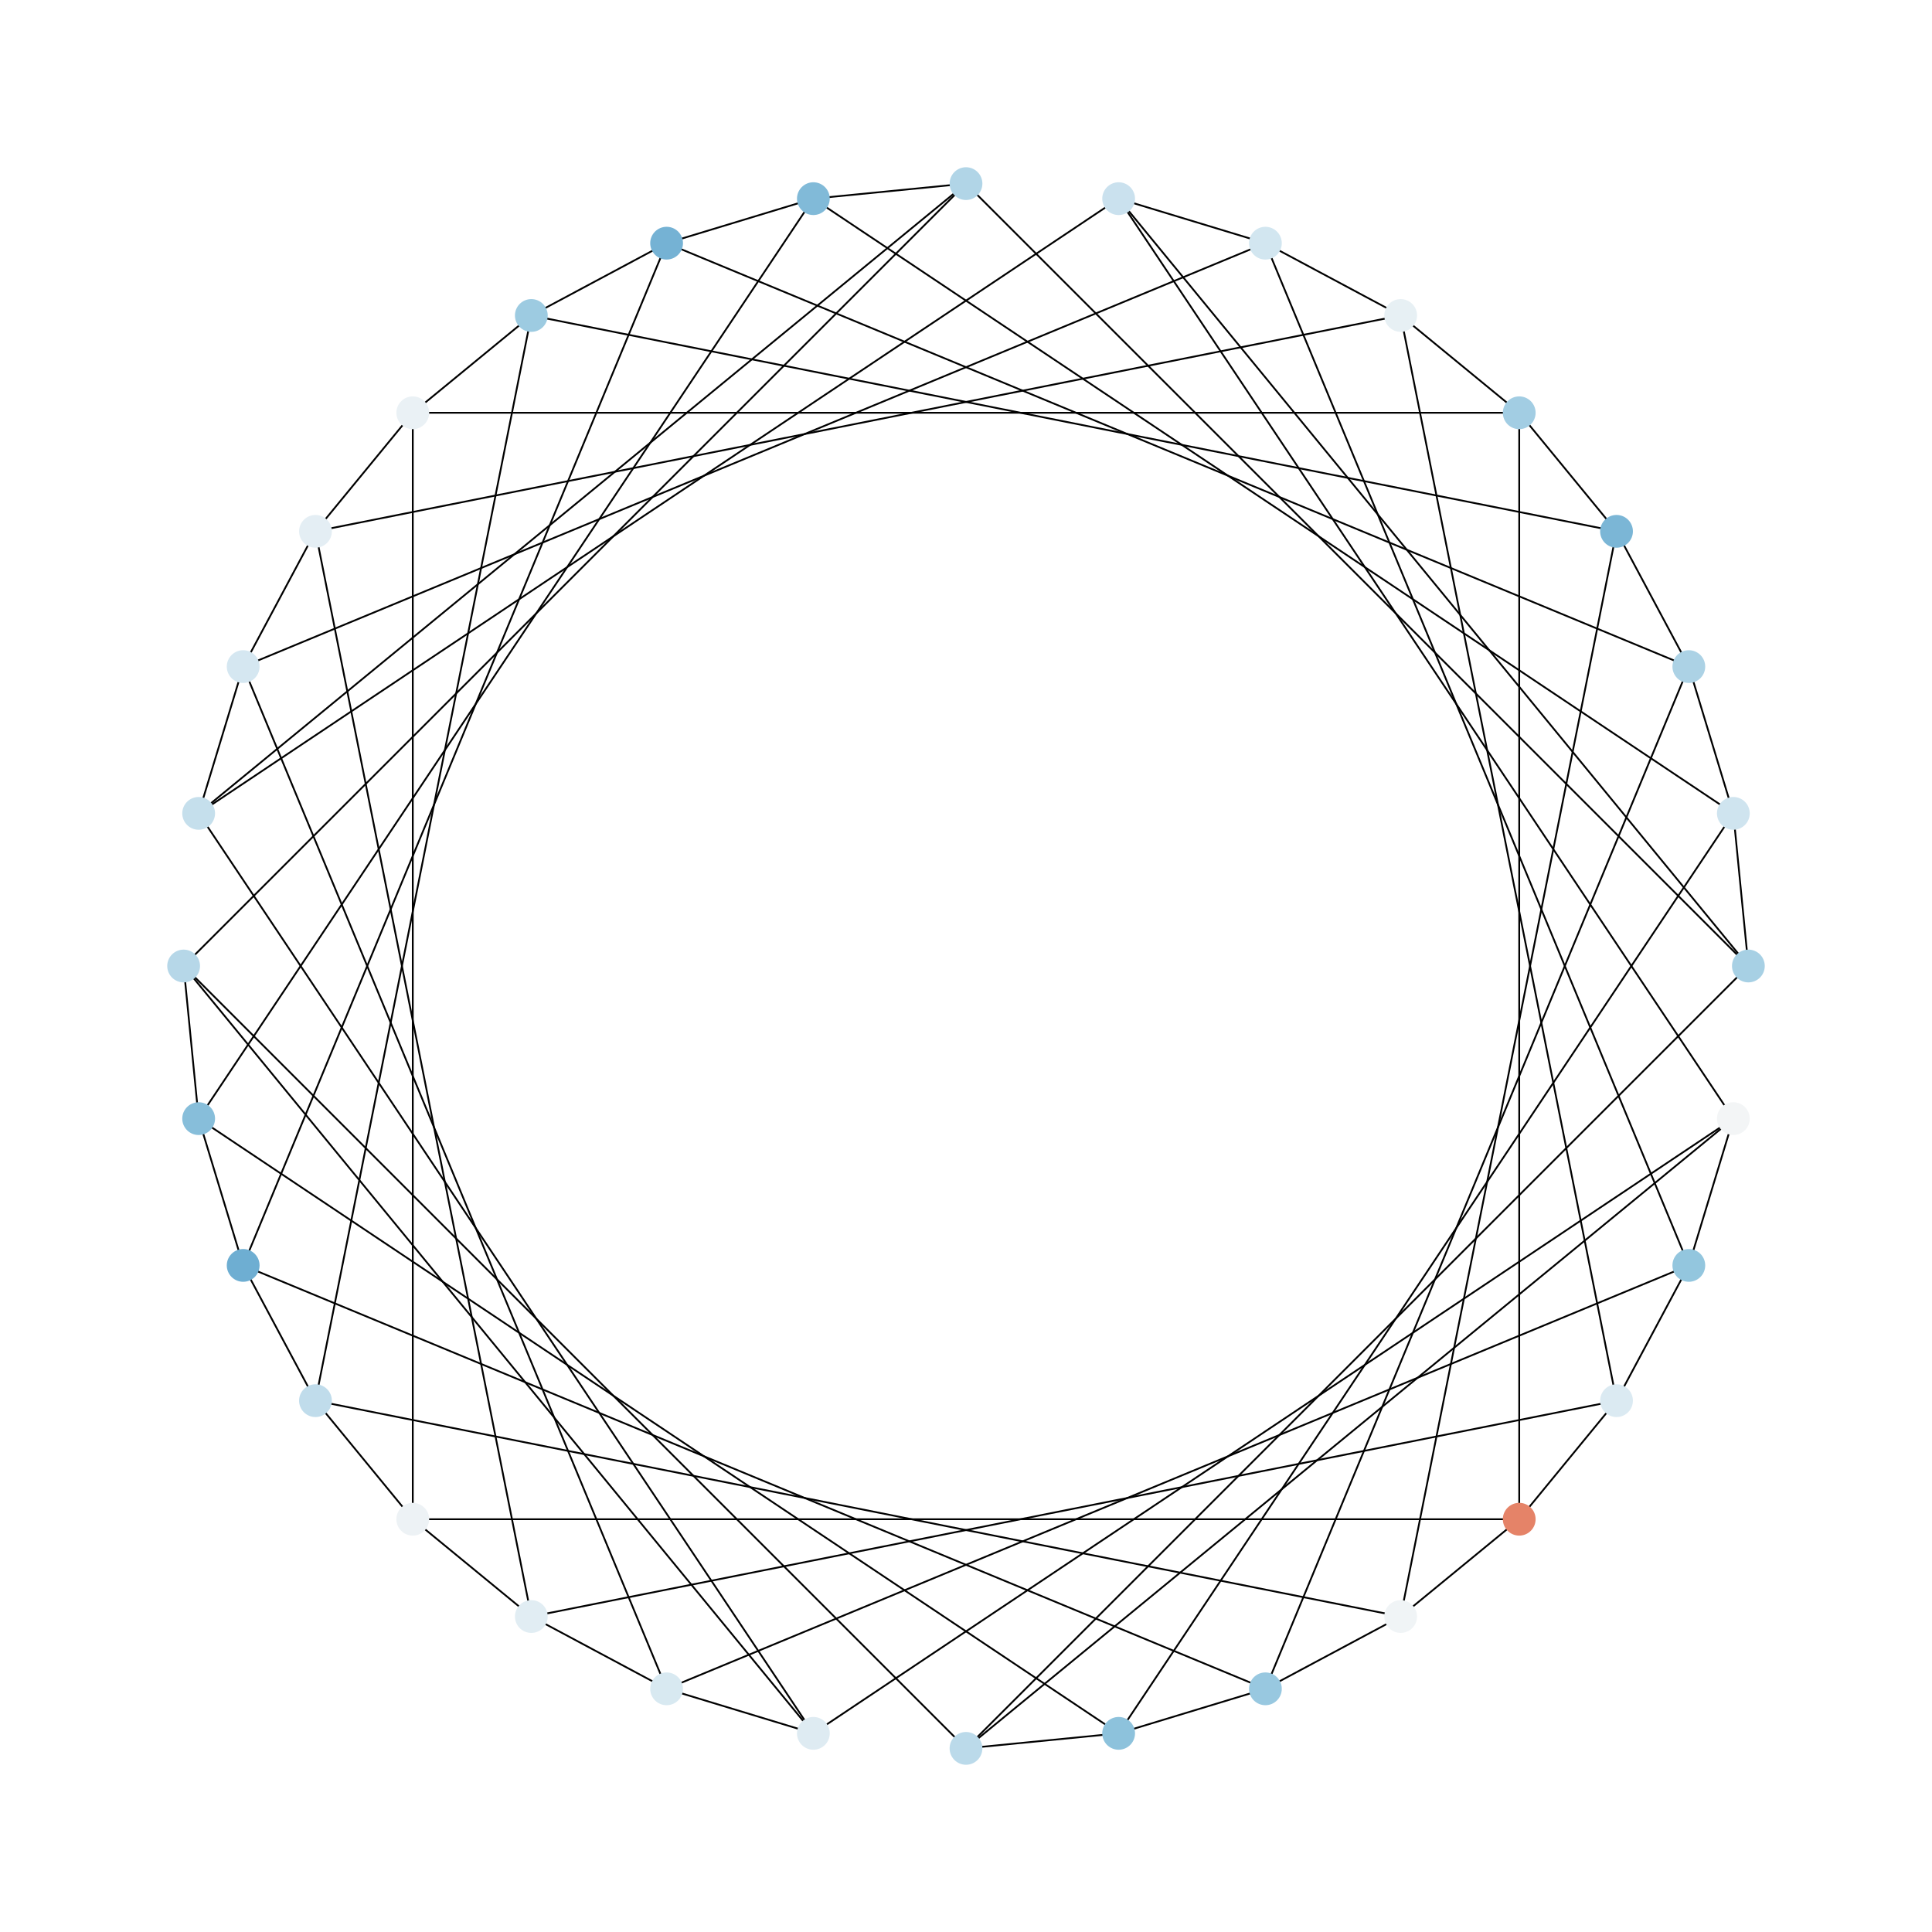 <?xml version="1.0" encoding="utf-8" standalone="no"?>
<!DOCTYPE svg PUBLIC "-//W3C//DTD SVG 1.1//EN"
  "http://www.w3.org/Graphics/SVG/1.1/DTD/svg11.dtd">
<svg xmlns:xlink="http://www.w3.org/1999/xlink" width="1080pt" height="1080pt" viewBox="0 0 1080 1080" xmlns="http://www.w3.org/2000/svg" version="1.1">
 <defs>
  <style type="text/css">*{stroke-linejoin: round; stroke-linecap: butt}</style>
 </defs>
 <g id="figure_1">
  <g id="patch_1">
   <path d="M 0 1080 
L 1080 1080 
L 1080 0 
L 0 0 
z
" style="fill: #ffffff"/>
  </g>
  <g id="axes_1">
   <g id="LineCollection_1">
    <path d="M 977.355 540 
L 540 102.645 
" clip-path="url(#p1bd0eb61a2)" style="fill: none; stroke: #000000"/>
    <path d="M 977.355 540 
L 540 977.355 
" clip-path="url(#p1bd0eb61a2)" style="fill: none; stroke: #000000"/>
    <path d="M 977.355 540 
L 968.952 454.676 
" clip-path="url(#p1bd0eb61a2)" style="fill: none; stroke: #000000"/>
    <path d="M 977.355 540 
L 625.324 111.048 
" clip-path="url(#p1bd0eb61a2)" style="fill: none; stroke: #000000"/>
    <path d="M 968.952 454.676 
L 454.676 111.048 
" clip-path="url(#p1bd0eb61a2)" style="fill: none; stroke: #000000"/>
    <path d="M 968.952 454.676 
L 625.324 968.952 
" clip-path="url(#p1bd0eb61a2)" style="fill: none; stroke: #000000"/>
    <path d="M 968.952 454.676 
L 944.064 372.631 
" clip-path="url(#p1bd0eb61a2)" style="fill: none; stroke: #000000"/>
    <path d="M 944.064 372.631 
L 372.631 135.936 
" clip-path="url(#p1bd0eb61a2)" style="fill: none; stroke: #000000"/>
    <path d="M 944.064 372.631 
L 707.369 944.064 
" clip-path="url(#p1bd0eb61a2)" style="fill: none; stroke: #000000"/>
    <path d="M 944.064 372.631 
L 903.648 297.018 
" clip-path="url(#p1bd0eb61a2)" style="fill: none; stroke: #000000"/>
    <path d="M 903.648 297.018 
L 297.018 176.352 
" clip-path="url(#p1bd0eb61a2)" style="fill: none; stroke: #000000"/>
    <path d="M 903.648 297.018 
L 782.982 903.648 
" clip-path="url(#p1bd0eb61a2)" style="fill: none; stroke: #000000"/>
    <path d="M 903.648 297.018 
L 849.257 230.743 
" clip-path="url(#p1bd0eb61a2)" style="fill: none; stroke: #000000"/>
    <path d="M 849.257 230.743 
L 230.743 230.743 
" clip-path="url(#p1bd0eb61a2)" style="fill: none; stroke: #000000"/>
    <path d="M 849.257 230.743 
L 849.257 849.257 
" clip-path="url(#p1bd0eb61a2)" style="fill: none; stroke: #000000"/>
    <path d="M 849.257 230.743 
L 782.982 176.352 
" clip-path="url(#p1bd0eb61a2)" style="fill: none; stroke: #000000"/>
    <path d="M 782.982 176.352 
L 176.352 297.018 
" clip-path="url(#p1bd0eb61a2)" style="fill: none; stroke: #000000"/>
    <path d="M 782.982 176.352 
L 903.648 782.982 
" clip-path="url(#p1bd0eb61a2)" style="fill: none; stroke: #000000"/>
    <path d="M 782.982 176.352 
L 707.369 135.936 
" clip-path="url(#p1bd0eb61a2)" style="fill: none; stroke: #000000"/>
    <path d="M 707.369 135.936 
L 135.936 372.631 
" clip-path="url(#p1bd0eb61a2)" style="fill: none; stroke: #000000"/>
    <path d="M 707.369 135.936 
L 944.064 707.369 
" clip-path="url(#p1bd0eb61a2)" style="fill: none; stroke: #000000"/>
    <path d="M 707.369 135.936 
L 625.324 111.048 
" clip-path="url(#p1bd0eb61a2)" style="fill: none; stroke: #000000"/>
    <path d="M 625.324 111.048 
L 111.048 454.676 
" clip-path="url(#p1bd0eb61a2)" style="fill: none; stroke: #000000"/>
    <path d="M 625.324 111.048 
L 968.952 625.324 
" clip-path="url(#p1bd0eb61a2)" style="fill: none; stroke: #000000"/>
    <path d="M 540 102.645 
L 102.645 540 
" clip-path="url(#p1bd0eb61a2)" style="fill: none; stroke: #000000"/>
    <path d="M 540 102.645 
L 454.676 111.048 
" clip-path="url(#p1bd0eb61a2)" style="fill: none; stroke: #000000"/>
    <path d="M 540 102.645 
L 111.048 454.676 
" clip-path="url(#p1bd0eb61a2)" style="fill: none; stroke: #000000"/>
    <path d="M 454.676 111.048 
L 111.048 625.324 
" clip-path="url(#p1bd0eb61a2)" style="fill: none; stroke: #000000"/>
    <path d="M 454.676 111.048 
L 372.631 135.936 
" clip-path="url(#p1bd0eb61a2)" style="fill: none; stroke: #000000"/>
    <path d="M 372.631 135.936 
L 135.936 707.369 
" clip-path="url(#p1bd0eb61a2)" style="fill: none; stroke: #000000"/>
    <path d="M 372.631 135.936 
L 297.018 176.352 
" clip-path="url(#p1bd0eb61a2)" style="fill: none; stroke: #000000"/>
    <path d="M 297.018 176.352 
L 176.352 782.982 
" clip-path="url(#p1bd0eb61a2)" style="fill: none; stroke: #000000"/>
    <path d="M 297.018 176.352 
L 230.743 230.743 
" clip-path="url(#p1bd0eb61a2)" style="fill: none; stroke: #000000"/>
    <path d="M 230.743 230.743 
L 230.743 849.257 
" clip-path="url(#p1bd0eb61a2)" style="fill: none; stroke: #000000"/>
    <path d="M 230.743 230.743 
L 176.352 297.018 
" clip-path="url(#p1bd0eb61a2)" style="fill: none; stroke: #000000"/>
    <path d="M 176.352 297.018 
L 297.018 903.648 
" clip-path="url(#p1bd0eb61a2)" style="fill: none; stroke: #000000"/>
    <path d="M 176.352 297.018 
L 135.936 372.631 
" clip-path="url(#p1bd0eb61a2)" style="fill: none; stroke: #000000"/>
    <path d="M 135.936 372.631 
L 372.631 944.064 
" clip-path="url(#p1bd0eb61a2)" style="fill: none; stroke: #000000"/>
    <path d="M 135.936 372.631 
L 111.048 454.676 
" clip-path="url(#p1bd0eb61a2)" style="fill: none; stroke: #000000"/>
    <path d="M 111.048 454.676 
L 454.676 968.952 
" clip-path="url(#p1bd0eb61a2)" style="fill: none; stroke: #000000"/>
    <path d="M 102.645 540 
L 540 977.355 
" clip-path="url(#p1bd0eb61a2)" style="fill: none; stroke: #000000"/>
    <path d="M 102.645 540 
L 111.048 625.324 
" clip-path="url(#p1bd0eb61a2)" style="fill: none; stroke: #000000"/>
    <path d="M 102.645 540 
L 454.676 968.952 
" clip-path="url(#p1bd0eb61a2)" style="fill: none; stroke: #000000"/>
    <path d="M 111.048 625.324 
L 625.324 968.952 
" clip-path="url(#p1bd0eb61a2)" style="fill: none; stroke: #000000"/>
    <path d="M 111.048 625.324 
L 135.936 707.369 
" clip-path="url(#p1bd0eb61a2)" style="fill: none; stroke: #000000"/>
    <path d="M 135.936 707.369 
L 707.369 944.064 
" clip-path="url(#p1bd0eb61a2)" style="fill: none; stroke: #000000"/>
    <path d="M 135.936 707.369 
L 176.352 782.982 
" clip-path="url(#p1bd0eb61a2)" style="fill: none; stroke: #000000"/>
    <path d="M 176.352 782.982 
L 782.982 903.648 
" clip-path="url(#p1bd0eb61a2)" style="fill: none; stroke: #000000"/>
    <path d="M 176.352 782.982 
L 230.743 849.257 
" clip-path="url(#p1bd0eb61a2)" style="fill: none; stroke: #000000"/>
    <path d="M 230.743 849.257 
L 849.257 849.257 
" clip-path="url(#p1bd0eb61a2)" style="fill: none; stroke: #000000"/>
    <path d="M 230.743 849.257 
L 297.018 903.648 
" clip-path="url(#p1bd0eb61a2)" style="fill: none; stroke: #000000"/>
    <path d="M 297.018 903.648 
L 903.648 782.982 
" clip-path="url(#p1bd0eb61a2)" style="fill: none; stroke: #000000"/>
    <path d="M 297.018 903.648 
L 372.631 944.064 
" clip-path="url(#p1bd0eb61a2)" style="fill: none; stroke: #000000"/>
    <path d="M 372.631 944.064 
L 944.064 707.369 
" clip-path="url(#p1bd0eb61a2)" style="fill: none; stroke: #000000"/>
    <path d="M 372.631 944.064 
L 454.676 968.952 
" clip-path="url(#p1bd0eb61a2)" style="fill: none; stroke: #000000"/>
    <path d="M 454.676 968.952 
L 968.952 625.324 
" clip-path="url(#p1bd0eb61a2)" style="fill: none; stroke: #000000"/>
    <path d="M 540 977.355 
L 625.324 968.952 
" clip-path="url(#p1bd0eb61a2)" style="fill: none; stroke: #000000"/>
    <path d="M 540 977.355 
L 968.952 625.324 
" clip-path="url(#p1bd0eb61a2)" style="fill: none; stroke: #000000"/>
    <path d="M 625.324 968.952 
L 707.369 944.064 
" clip-path="url(#p1bd0eb61a2)" style="fill: none; stroke: #000000"/>
    <path d="M 707.369 944.064 
L 782.982 903.648 
" clip-path="url(#p1bd0eb61a2)" style="fill: none; stroke: #000000"/>
    <path d="M 782.982 903.648 
L 849.257 849.257 
" clip-path="url(#p1bd0eb61a2)" style="fill: none; stroke: #000000"/>
    <path d="M 849.257 849.257 
L 903.648 782.982 
" clip-path="url(#p1bd0eb61a2)" style="fill: none; stroke: #000000"/>
    <path d="M 903.648 782.982 
L 944.064 707.369 
" clip-path="url(#p1bd0eb61a2)" style="fill: none; stroke: #000000"/>
    <path d="M 944.064 707.369 
L 968.952 625.324 
" clip-path="url(#p1bd0eb61a2)" style="fill: none; stroke: #000000"/>
   </g>
   <g id="PathCollection_1">
    <defs>
     <path id="C0_0_96371a80f3" d="M 0 8.66 
C 2.297 8.66 4.5 7.748 6.124 6.124 
C 7.748 4.5 8.66 2.297 8.66 -0 
C 8.66 -2.297 7.748 -4.5 6.124 -6.124 
C 4.5 -7.748 2.297 -8.66 0 -8.66 
C -2.297 -8.66 -4.5 -7.748 -6.124 -6.124 
C -7.748 -4.5 -8.66 -2.297 -8.66 0 
C -8.66 2.297 -7.748 4.5 -6.124 6.124 
C -4.5 7.748 -2.297 8.66 0 8.66 
z
"/>
    </defs>
    <g clip-path="url(#p1bd0eb61a2)">
     <use xlink:href="#C0_0_96371a80f3" x="977.355" y="540" style="fill: #a7d0e4; stroke: #a7d0e4"/>
    </g>
    <g clip-path="url(#p1bd0eb61a2)">
     <use xlink:href="#C0_0_96371a80f3" x="968.952" y="454.676" style="fill: #cfe4ef; stroke: #cfe4ef"/>
    </g>
    <g clip-path="url(#p1bd0eb61a2)">
     <use xlink:href="#C0_0_96371a80f3" x="944.064" y="372.631" style="fill: #acd2e5; stroke: #acd2e5"/>
    </g>
    <g clip-path="url(#p1bd0eb61a2)">
     <use xlink:href="#C0_0_96371a80f3" x="903.648" y="297.018" style="fill: #7bb6d6; stroke: #7bb6d6"/>
    </g>
    <g clip-path="url(#p1bd0eb61a2)">
     <use xlink:href="#C0_0_96371a80f3" x="849.257" y="230.743" style="fill: #a2cde3; stroke: #a2cde3"/>
    </g>
    <g clip-path="url(#p1bd0eb61a2)">
     <use xlink:href="#C0_0_96371a80f3" x="782.982" y="176.352" style="fill: #e7f0f4; stroke: #e7f0f4"/>
    </g>
    <g clip-path="url(#p1bd0eb61a2)">
     <use xlink:href="#C0_0_96371a80f3" x="707.369" y="135.936" style="fill: #d2e6f0; stroke: #d2e6f0"/>
    </g>
    <g clip-path="url(#p1bd0eb61a2)">
     <use xlink:href="#C0_0_96371a80f3" x="625.324" y="111.048" style="fill: #cae1ee; stroke: #cae1ee"/>
    </g>
    <g clip-path="url(#p1bd0eb61a2)">
     <use xlink:href="#C0_0_96371a80f3" x="540" y="102.645" style="fill: #b1d5e7; stroke: #b1d5e7"/>
    </g>
    <g clip-path="url(#p1bd0eb61a2)">
     <use xlink:href="#C0_0_96371a80f3" x="454.676" y="111.048" style="fill: #81bad8; stroke: #81bad8"/>
    </g>
    <g clip-path="url(#p1bd0eb61a2)">
     <use xlink:href="#C0_0_96371a80f3" x="372.631" y="135.936" style="fill: #75b2d4; stroke: #75b2d4"/>
    </g>
    <g clip-path="url(#p1bd0eb61a2)">
     <use xlink:href="#C0_0_96371a80f3" x="297.018" y="176.352" style="fill: #9dcbe1; stroke: #9dcbe1"/>
    </g>
    <g clip-path="url(#p1bd0eb61a2)">
     <use xlink:href="#C0_0_96371a80f3" x="230.743" y="230.743" style="fill: #eaf1f5; stroke: #eaf1f5"/>
    </g>
    <g clip-path="url(#p1bd0eb61a2)">
     <use xlink:href="#C0_0_96371a80f3" x="176.352" y="297.018" style="fill: #e4eef4; stroke: #e4eef4"/>
    </g>
    <g clip-path="url(#p1bd0eb61a2)">
     <use xlink:href="#C0_0_96371a80f3" x="135.936" y="372.631" style="fill: #d5e7f1; stroke: #d5e7f1"/>
    </g>
    <g clip-path="url(#p1bd0eb61a2)">
     <use xlink:href="#C0_0_96371a80f3" x="111.048" y="454.676" style="fill: #c5dfec; stroke: #c5dfec"/>
    </g>
    <g clip-path="url(#p1bd0eb61a2)">
     <use xlink:href="#C0_0_96371a80f3" x="102.645" y="540" style="fill: #b6d7e8; stroke: #b6d7e8"/>
    </g>
    <g clip-path="url(#p1bd0eb61a2)">
     <use xlink:href="#C0_0_96371a80f3" x="111.048" y="625.324" style="fill: #87beda; stroke: #87beda"/>
    </g>
    <g clip-path="url(#p1bd0eb61a2)">
     <use xlink:href="#C0_0_96371a80f3" x="135.936" y="707.369" style="fill: #6eaed2; stroke: #6eaed2"/>
    </g>
    <g clip-path="url(#p1bd0eb61a2)">
     <use xlink:href="#C0_0_96371a80f3" x="176.352" y="782.982" style="fill: #c0dceb; stroke: #c0dceb"/>
    </g>
    <g clip-path="url(#p1bd0eb61a2)">
     <use xlink:href="#C0_0_96371a80f3" x="230.743" y="849.257" style="fill: #edf2f5; stroke: #edf2f5"/>
    </g>
    <g clip-path="url(#p1bd0eb61a2)">
     <use xlink:href="#C0_0_96371a80f3" x="297.018" y="903.648" style="fill: #e1edf3; stroke: #e1edf3"/>
    </g>
    <g clip-path="url(#p1bd0eb61a2)">
     <use xlink:href="#C0_0_96371a80f3" x="372.631" y="944.064" style="fill: #d8e9f1; stroke: #d8e9f1"/>
    </g>
    <g clip-path="url(#p1bd0eb61a2)">
     <use xlink:href="#C0_0_96371a80f3" x="454.676" y="968.952" style="fill: #deebf2; stroke: #deebf2"/>
    </g>
    <g clip-path="url(#p1bd0eb61a2)">
     <use xlink:href="#C0_0_96371a80f3" x="540" y="977.355" style="fill: #bbdaea; stroke: #bbdaea"/>
    </g>
    <g clip-path="url(#p1bd0eb61a2)">
     <use xlink:href="#C0_0_96371a80f3" x="625.324" y="968.952" style="fill: #8dc2dc; stroke: #8dc2dc"/>
    </g>
    <g clip-path="url(#p1bd0eb61a2)">
     <use xlink:href="#C0_0_96371a80f3" x="707.369" y="944.064" style="fill: #98c8e0; stroke: #98c8e0"/>
    </g>
    <g clip-path="url(#p1bd0eb61a2)">
     <use xlink:href="#C0_0_96371a80f3" x="782.982" y="903.648" style="fill: #f0f4f6; stroke: #f0f4f6"/>
    </g>
    <g clip-path="url(#p1bd0eb61a2)">
     <use xlink:href="#C0_0_96371a80f3" x="849.257" y="849.257" style="fill: #e58368; stroke: #e58368"/>
    </g>
    <g clip-path="url(#p1bd0eb61a2)">
     <use xlink:href="#C0_0_96371a80f3" x="903.648" y="782.982" style="fill: #dbeaf2; stroke: #dbeaf2"/>
    </g>
    <g clip-path="url(#p1bd0eb61a2)">
     <use xlink:href="#C0_0_96371a80f3" x="944.064" y="707.369" style="fill: #93c6de; stroke: #93c6de"/>
    </g>
    <g clip-path="url(#p1bd0eb61a2)">
     <use xlink:href="#C0_0_96371a80f3" x="968.952" y="625.324" style="fill: #f3f5f6; stroke: #f3f5f6"/>
    </g>
   </g>
  </g>
 </g>
 <defs>
  <clipPath id="p1bd0eb61a2">
   <rect x="10.8" y="10.8" width="1058.4" height="1058.4"/>
  </clipPath>
 </defs>
</svg>
